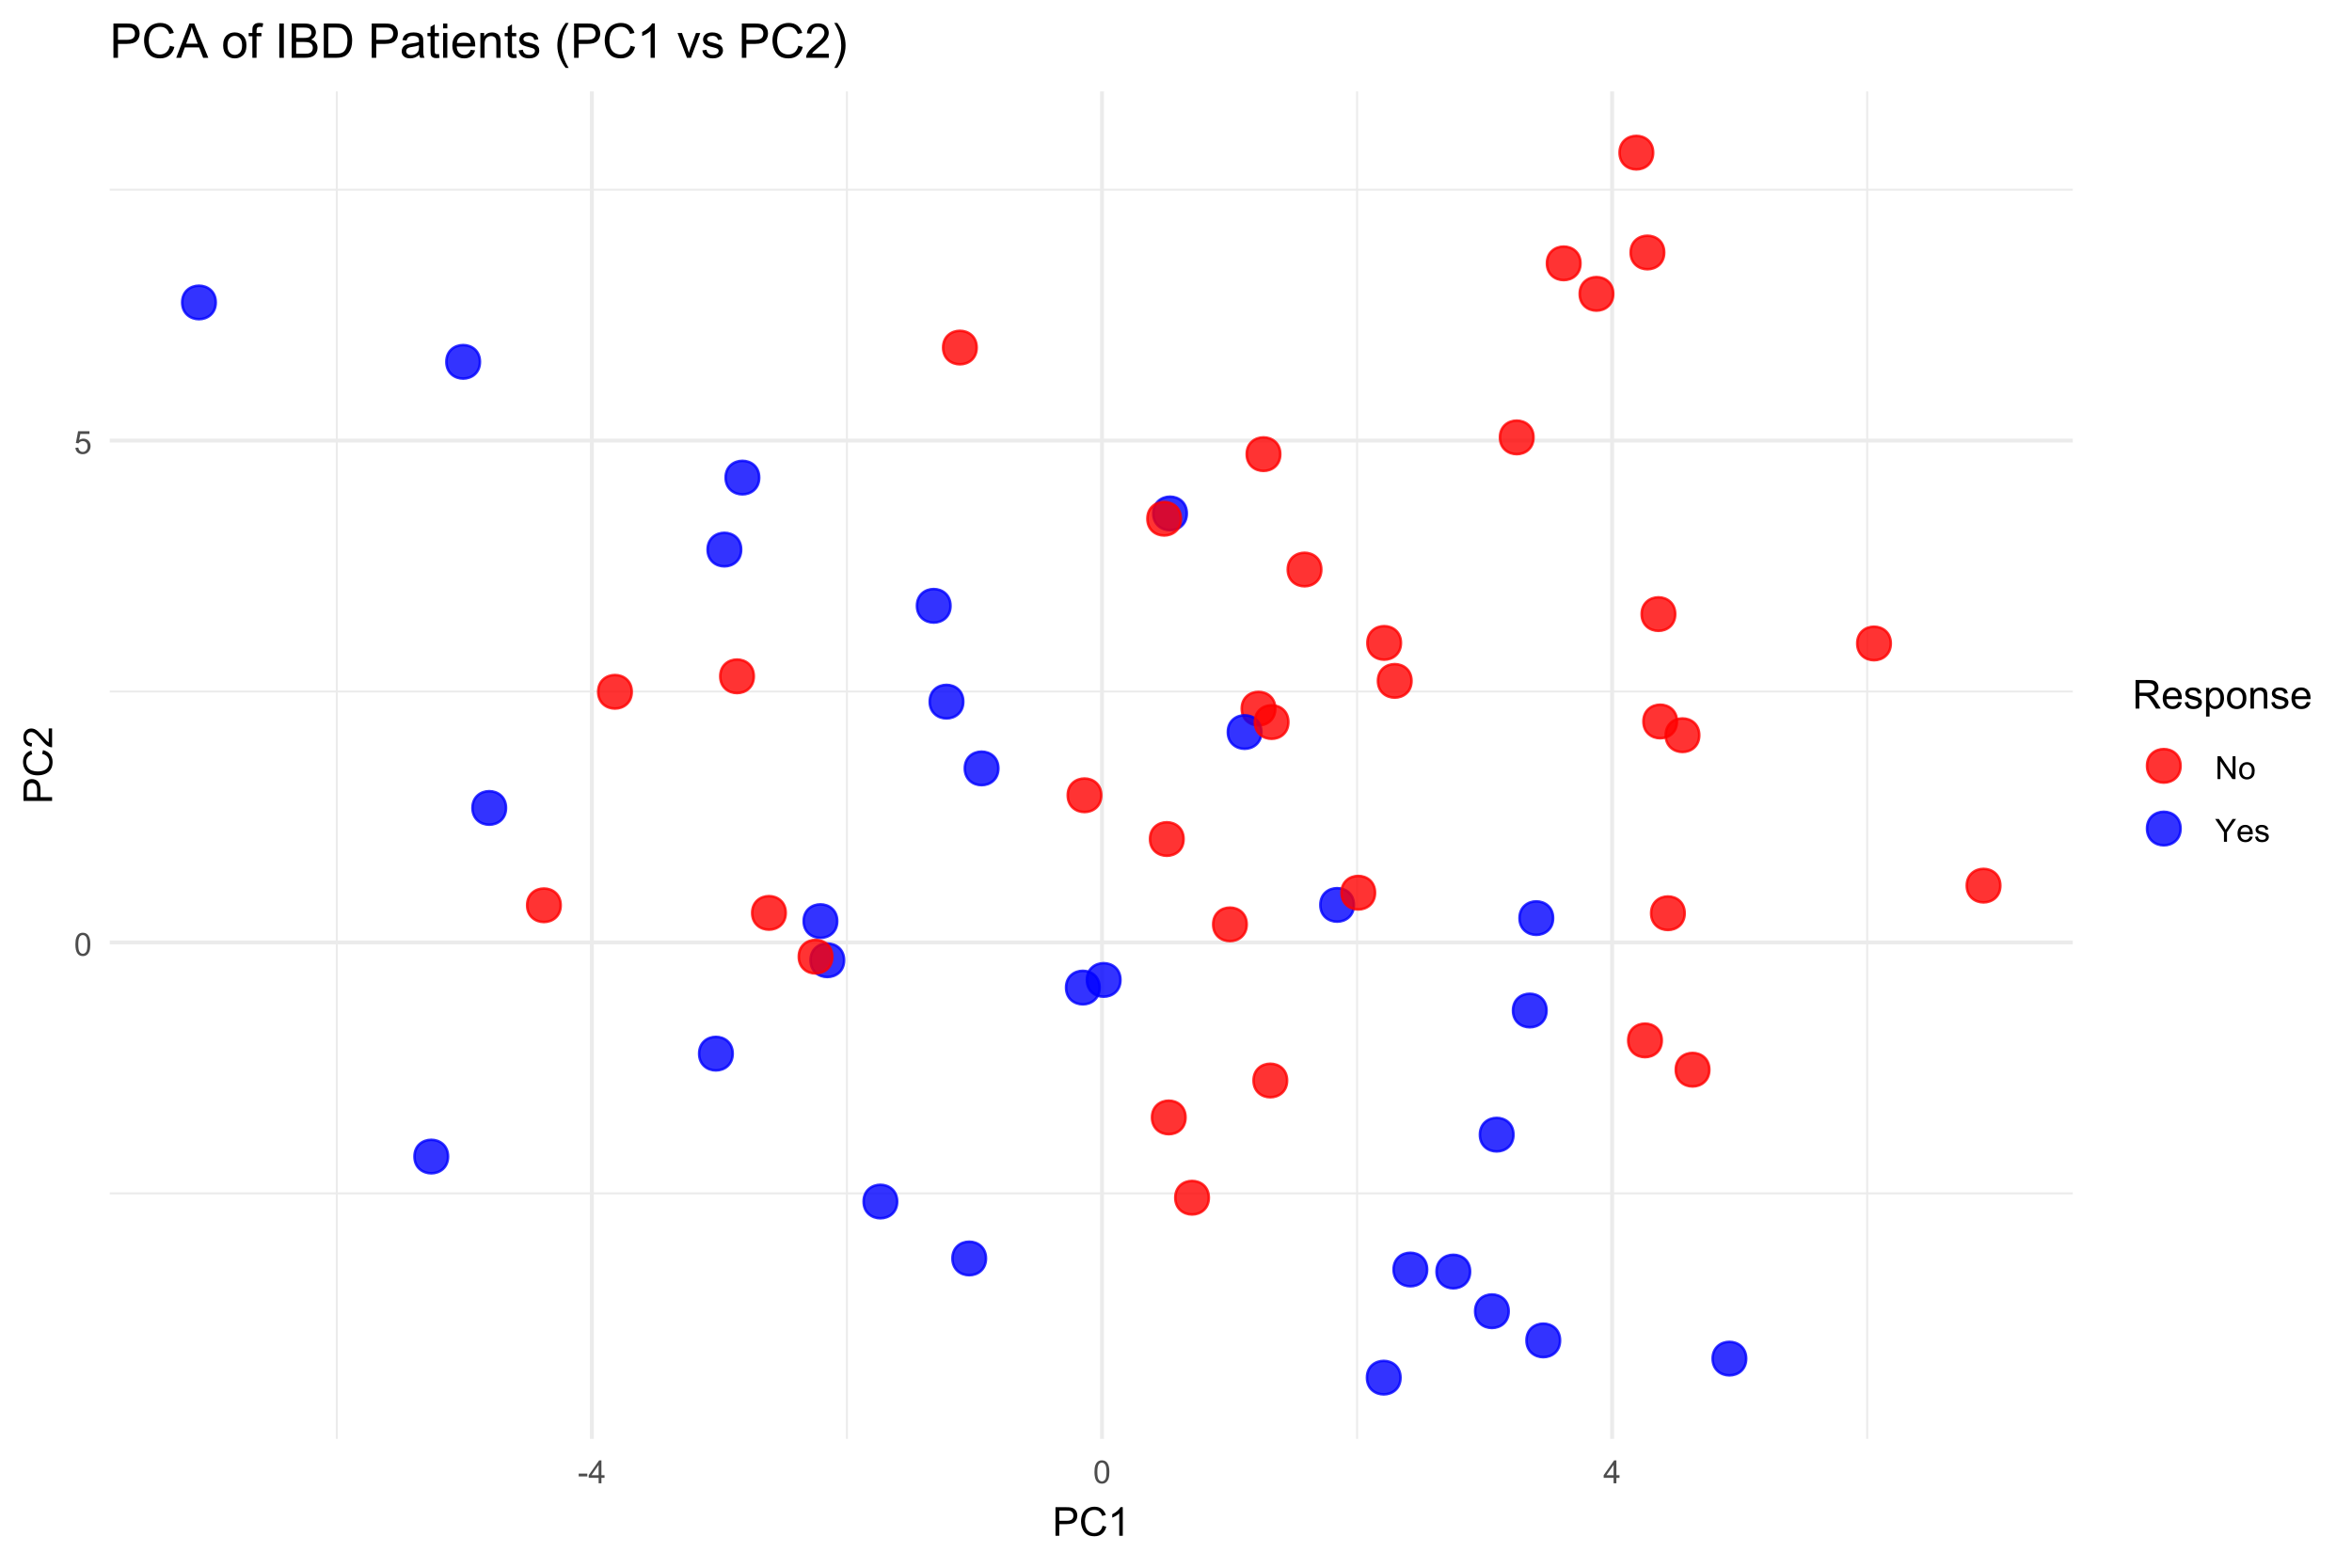 <?xml version="1.0" encoding="UTF-8"?>
<svg xmlns="http://www.w3.org/2000/svg" xmlns:xlink="http://www.w3.org/1999/xlink" width="648" height="432" viewBox="0 0 648 432">
<defs>
<g>
<g id="glyph-0-0">
<path d="M 0.367 -3.105 C 0.367 -3.852 0.441 -4.449 0.594 -4.906 C 0.75 -5.359 0.977 -5.711 1.277 -5.957 C 1.582 -6.203 1.961 -6.324 2.418 -6.324 C 2.758 -6.324 3.055 -6.258 3.309 -6.121 C 3.562 -5.984 3.773 -5.789 3.941 -5.531 C 4.105 -5.277 4.238 -4.965 4.332 -4.594 C 4.426 -4.227 4.473 -3.73 4.473 -3.105 C 4.473 -2.367 4.398 -1.77 4.246 -1.316 C 4.094 -0.863 3.867 -0.512 3.562 -0.266 C 3.262 -0.016 2.879 0.109 2.418 0.109 C 1.812 0.109 1.336 -0.109 0.988 -0.547 C 0.574 -1.07 0.367 -1.922 0.367 -3.105 M 1.16 -3.105 C 1.16 -2.074 1.281 -1.383 1.523 -1.043 C 1.766 -0.699 2.062 -0.527 2.418 -0.527 C 2.773 -0.527 3.074 -0.699 3.316 -1.043 C 3.559 -1.387 3.68 -2.074 3.68 -3.105 C 3.68 -4.145 3.559 -4.832 3.316 -5.172 C 3.074 -5.516 2.773 -5.684 2.41 -5.684 C 2.055 -5.684 1.773 -5.535 1.559 -5.234 C 1.293 -4.852 1.16 -4.141 1.16 -3.105 Z M 1.16 -3.105 "/>
</g>
<g id="glyph-0-1">
<path d="M 0.367 -1.648 L 1.176 -1.719 C 1.238 -1.324 1.379 -1.027 1.598 -0.828 C 1.816 -0.629 2.078 -0.527 2.391 -0.527 C 2.762 -0.527 3.078 -0.668 3.336 -0.949 C 3.594 -1.23 3.723 -1.602 3.723 -2.066 C 3.723 -2.508 3.598 -2.855 3.348 -3.109 C 3.102 -3.367 2.777 -3.492 2.375 -3.492 C 2.125 -3.492 1.902 -3.438 1.703 -3.324 C 1.5 -3.211 1.344 -3.062 1.23 -2.883 L 0.504 -2.977 L 1.113 -6.215 L 4.246 -6.215 L 4.246 -5.473 L 1.73 -5.473 L 1.391 -3.781 C 1.77 -4.043 2.168 -4.176 2.582 -4.176 C 3.133 -4.176 3.598 -3.984 3.977 -3.605 C 4.352 -3.223 4.543 -2.734 4.543 -2.137 C 4.543 -1.566 4.375 -1.074 4.043 -0.656 C 3.641 -0.148 3.09 0.109 2.391 0.109 C 1.816 0.109 1.348 -0.055 0.984 -0.375 C 0.625 -0.695 0.418 -1.121 0.367 -1.648 Z M 0.367 -1.648 "/>
</g>
<g id="glyph-0-2">
<path d="M 0.281 -1.891 L 0.281 -2.668 L 2.656 -2.668 L 2.656 -1.891 Z M 0.281 -1.891 "/>
</g>
<g id="glyph-0-3">
<path d="M 2.844 0 L 2.844 -1.508 L 0.113 -1.508 L 0.113 -2.219 L 2.988 -6.301 L 3.617 -6.301 L 3.617 -2.219 L 4.469 -2.219 L 4.469 -1.508 L 3.617 -1.508 L 3.617 0 L 2.844 0 M 2.844 -2.219 L 2.844 -5.059 L 0.871 -2.219 Z M 2.844 -2.219 "/>
</g>
<g id="glyph-0-4">
<path d="M 0.672 0 L 0.672 -6.301 L 1.527 -6.301 L 4.836 -1.352 L 4.836 -6.301 L 5.633 -6.301 L 5.633 0 L 4.777 0 L 1.469 -4.949 L 1.469 0 Z M 0.672 0 "/>
</g>
<g id="glyph-0-5">
<path d="M 0.293 -2.281 C 0.293 -3.125 0.527 -3.754 0.996 -4.16 C 1.391 -4.496 1.867 -4.668 2.434 -4.668 C 3.059 -4.668 3.57 -4.461 3.969 -4.051 C 4.367 -3.641 4.566 -3.07 4.566 -2.348 C 4.566 -1.758 4.48 -1.297 4.305 -0.961 C 4.129 -0.625 3.871 -0.363 3.535 -0.176 C 3.199 0.012 2.832 0.102 2.434 0.102 C 1.793 0.102 1.277 -0.102 0.883 -0.512 C 0.488 -0.922 0.293 -1.512 0.293 -2.281 M 1.086 -2.281 C 1.086 -1.699 1.215 -1.258 1.469 -0.969 C 1.723 -0.68 2.047 -0.531 2.434 -0.531 C 2.816 -0.531 3.137 -0.68 3.391 -0.973 C 3.645 -1.262 3.773 -1.707 3.773 -2.309 C 3.773 -2.871 3.645 -3.301 3.387 -3.59 C 3.133 -3.879 2.812 -4.027 2.434 -4.027 C 2.047 -4.027 1.723 -3.883 1.469 -3.594 C 1.215 -3.305 1.086 -2.867 1.086 -2.281 Z M 1.086 -2.281 "/>
</g>
<g id="glyph-0-6">
<path d="M 2.453 0 L 2.453 -2.668 L 0.027 -6.301 L 1.039 -6.301 L 2.281 -4.398 C 2.512 -4.043 2.723 -3.691 2.922 -3.336 C 3.109 -3.664 3.34 -4.035 3.609 -4.445 L 4.828 -6.301 L 5.801 -6.301 L 3.289 -2.668 L 3.289 0 Z M 2.453 0 "/>
</g>
<g id="glyph-0-7">
<path d="M 3.703 -1.469 L 4.504 -1.371 C 4.379 -0.902 4.145 -0.543 3.805 -0.285 C 3.461 -0.027 3.027 0.102 2.496 0.102 C 1.828 0.102 1.301 -0.102 0.91 -0.512 C 0.52 -0.926 0.32 -1.5 0.32 -2.242 C 0.32 -3.012 0.52 -3.605 0.914 -4.031 C 1.312 -4.453 1.824 -4.668 2.453 -4.668 C 3.062 -4.668 3.562 -4.457 3.949 -4.043 C 4.336 -3.629 4.527 -3.043 4.527 -2.289 C 4.527 -2.246 4.527 -2.176 4.523 -2.086 L 1.121 -2.086 C 1.148 -1.582 1.293 -1.199 1.547 -0.934 C 1.801 -0.664 2.121 -0.531 2.5 -0.531 C 2.785 -0.531 3.027 -0.605 3.227 -0.758 C 3.426 -0.906 3.586 -1.145 3.703 -1.469 M 1.164 -2.719 L 3.711 -2.719 C 3.68 -3.105 3.582 -3.391 3.422 -3.582 C 3.176 -3.883 2.855 -4.031 2.461 -4.031 C 2.105 -4.031 1.809 -3.91 1.566 -3.676 C 1.324 -3.438 1.191 -3.117 1.164 -2.719 Z M 1.164 -2.719 "/>
</g>
<g id="glyph-0-8">
<path d="M 0.27 -1.363 L 1.035 -1.484 C 1.078 -1.176 1.199 -0.941 1.395 -0.777 C 1.59 -0.613 1.863 -0.531 2.219 -0.531 C 2.574 -0.531 2.836 -0.605 3.008 -0.75 C 3.18 -0.895 3.266 -1.062 3.266 -1.258 C 3.266 -1.434 3.191 -1.57 3.039 -1.672 C 2.934 -1.742 2.668 -1.828 2.246 -1.934 C 1.68 -2.078 1.285 -2.199 1.066 -2.305 C 0.848 -2.41 0.684 -2.555 0.57 -2.738 C 0.457 -2.926 0.398 -3.129 0.398 -3.352 C 0.398 -3.555 0.445 -3.742 0.539 -3.918 C 0.633 -4.09 0.758 -4.234 0.918 -4.348 C 1.039 -4.438 1.203 -4.512 1.41 -4.574 C 1.621 -4.637 1.844 -4.668 2.078 -4.668 C 2.438 -4.668 2.754 -4.613 3.023 -4.512 C 3.293 -4.41 3.492 -4.27 3.621 -4.094 C 3.75 -3.918 3.84 -3.68 3.891 -3.387 L 3.133 -3.281 C 3.098 -3.52 3 -3.699 2.832 -3.832 C 2.668 -3.965 2.438 -4.031 2.137 -4.031 C 1.781 -4.031 1.527 -3.973 1.375 -3.855 C 1.223 -3.738 1.148 -3.598 1.148 -3.441 C 1.148 -3.34 1.18 -3.25 1.242 -3.172 C 1.305 -3.09 1.402 -3.02 1.539 -2.965 C 1.617 -2.938 1.844 -2.871 2.223 -2.766 C 2.77 -2.621 3.148 -2.5 3.367 -2.41 C 3.582 -2.316 3.754 -2.18 3.875 -2.004 C 4 -1.824 4.059 -1.605 4.062 -1.34 C 4.059 -1.082 3.984 -0.84 3.836 -0.613 C 3.684 -0.383 3.469 -0.207 3.184 -0.082 C 2.902 0.039 2.578 0.102 2.223 0.102 C 1.629 0.102 1.176 -0.02 0.867 -0.266 C 0.555 -0.512 0.355 -0.879 0.27 -1.363 Z M 0.27 -1.363 "/>
</g>
<g id="glyph-1-0">
<path d="M 0.848 0 L 0.848 -7.875 L 3.82 -7.875 C 4.34 -7.875 4.742 -7.848 5.016 -7.797 C 5.402 -7.734 5.727 -7.613 5.988 -7.43 C 6.25 -7.25 6.461 -6.996 6.621 -6.672 C 6.777 -6.344 6.859 -5.988 6.859 -5.598 C 6.859 -4.926 6.645 -4.359 6.219 -3.898 C 5.793 -3.434 5.023 -3.203 3.91 -3.203 L 1.891 -3.203 L 1.891 0 L 0.848 0 M 1.891 -4.129 L 3.926 -4.129 C 4.598 -4.129 5.078 -4.254 5.359 -4.508 C 5.645 -4.758 5.785 -5.109 5.785 -5.562 C 5.785 -5.895 5.703 -6.176 5.535 -6.41 C 5.367 -6.645 5.148 -6.801 4.875 -6.875 C 4.703 -6.922 4.379 -6.945 3.906 -6.945 L 1.891 -6.945 Z M 1.891 -4.129 "/>
</g>
<g id="glyph-1-1">
<path d="M 6.469 -2.762 L 7.508 -2.496 C 7.289 -1.641 6.898 -0.988 6.328 -0.539 C 5.762 -0.09 5.07 0.133 4.25 0.133 C 3.398 0.133 2.711 -0.039 2.18 -0.383 C 1.645 -0.73 1.242 -1.23 0.965 -1.887 C 0.688 -2.539 0.547 -3.242 0.547 -3.996 C 0.547 -4.816 0.703 -5.531 1.02 -6.141 C 1.332 -6.754 1.777 -7.215 2.355 -7.531 C 2.934 -7.852 3.57 -8.008 4.266 -8.008 C 5.051 -8.008 5.715 -7.809 6.25 -7.406 C 6.789 -7.004 7.164 -6.441 7.375 -5.715 L 6.348 -5.473 C 6.164 -6.047 5.902 -6.465 5.555 -6.727 C 5.207 -6.984 4.77 -7.117 4.242 -7.117 C 3.637 -7.117 3.133 -6.973 2.727 -6.68 C 2.32 -6.391 2.035 -6.004 1.867 -5.512 C 1.703 -5.023 1.621 -4.52 1.621 -4 C 1.621 -3.332 1.719 -2.746 1.914 -2.246 C 2.109 -1.75 2.414 -1.375 2.824 -1.129 C 3.238 -0.883 3.684 -0.758 4.164 -0.758 C 4.746 -0.758 5.242 -0.926 5.645 -1.262 C 6.051 -1.598 6.324 -2.098 6.469 -2.762 Z M 6.469 -2.762 "/>
</g>
<g id="glyph-1-2">
<path d="M 4.098 0 L 3.133 0 L 3.133 -6.16 C 2.898 -5.938 2.594 -5.715 2.215 -5.496 C 1.836 -5.273 1.5 -5.105 1.199 -4.996 L 1.199 -5.93 C 1.738 -6.184 2.211 -6.492 2.617 -6.852 C 3.02 -7.215 3.309 -7.566 3.477 -7.906 L 4.098 -7.906 Z M 4.098 0 "/>
</g>
<g id="glyph-1-3">
<path d="M 0.863 0 L 0.863 -7.875 L 4.355 -7.875 C 5.059 -7.875 5.59 -7.805 5.957 -7.66 C 6.32 -7.52 6.613 -7.27 6.832 -6.914 C 7.051 -6.555 7.16 -6.16 7.16 -5.727 C 7.16 -5.168 6.98 -4.695 6.617 -4.312 C 6.254 -3.93 5.695 -3.688 4.941 -3.582 C 5.219 -3.449 5.426 -3.32 5.57 -3.191 C 5.875 -2.91 6.164 -2.562 6.434 -2.145 L 7.805 0 L 6.492 0 L 5.453 -1.637 C 5.148 -2.109 4.898 -2.473 4.699 -2.723 C 4.504 -2.973 4.328 -3.148 4.172 -3.25 C 4.016 -3.352 3.855 -3.418 3.695 -3.461 C 3.578 -3.484 3.383 -3.496 3.117 -3.496 L 1.906 -3.496 L 1.906 0 L 0.863 0 M 1.906 -4.398 L 4.148 -4.398 C 4.621 -4.398 4.996 -4.449 5.266 -4.547 C 5.531 -4.645 5.734 -4.801 5.875 -5.02 C 6.016 -5.234 6.086 -5.473 6.086 -5.727 C 6.086 -6.098 5.949 -6.402 5.68 -6.645 C 5.41 -6.883 4.984 -7.004 4.398 -7.004 L 1.906 -7.004 Z M 1.906 -4.398 "/>
</g>
<g id="glyph-1-4">
<path d="M 4.629 -1.836 L 5.629 -1.715 C 5.473 -1.129 5.18 -0.676 4.754 -0.355 C 4.328 -0.031 3.781 0.129 3.121 0.129 C 2.285 0.129 1.625 -0.129 1.137 -0.641 C 0.648 -1.156 0.402 -1.875 0.402 -2.805 C 0.402 -3.762 0.648 -4.508 1.145 -5.039 C 1.637 -5.566 2.277 -5.832 3.066 -5.832 C 3.828 -5.832 4.453 -5.574 4.938 -5.055 C 5.418 -4.535 5.66 -3.805 5.66 -2.863 C 5.66 -2.805 5.66 -2.719 5.656 -2.605 L 1.402 -2.605 C 1.438 -1.977 1.613 -1.5 1.934 -1.164 C 2.254 -0.832 2.648 -0.664 3.125 -0.664 C 3.48 -0.664 3.781 -0.758 4.035 -0.945 C 4.285 -1.133 4.484 -1.43 4.629 -1.836 M 1.457 -3.398 L 4.641 -3.398 C 4.598 -3.879 4.477 -4.238 4.273 -4.48 C 3.969 -4.852 3.566 -5.039 3.078 -5.039 C 2.633 -5.039 2.262 -4.891 1.957 -4.594 C 1.656 -4.297 1.488 -3.898 1.457 -3.398 Z M 1.457 -3.398 "/>
</g>
<g id="glyph-1-5">
<path d="M 0.34 -1.703 L 1.293 -1.852 C 1.348 -1.469 1.496 -1.176 1.742 -0.973 C 1.988 -0.77 2.332 -0.664 2.773 -0.664 C 3.215 -0.664 3.547 -0.758 3.758 -0.938 C 3.977 -1.117 4.082 -1.332 4.082 -1.574 C 4.082 -1.793 3.988 -1.965 3.797 -2.09 C 3.664 -2.176 3.336 -2.285 2.809 -2.418 C 2.102 -2.598 1.609 -2.75 1.336 -2.883 C 1.062 -3.012 0.852 -3.191 0.711 -3.426 C 0.57 -3.656 0.5 -3.91 0.5 -4.188 C 0.5 -4.445 0.559 -4.68 0.676 -4.895 C 0.789 -5.113 0.949 -5.293 1.148 -5.438 C 1.301 -5.547 1.504 -5.641 1.766 -5.719 C 2.023 -5.793 2.301 -5.832 2.602 -5.832 C 3.047 -5.832 3.441 -5.77 3.777 -5.641 C 4.117 -5.512 4.367 -5.336 4.527 -5.117 C 4.688 -4.895 4.801 -4.602 4.859 -4.234 L 3.914 -4.102 C 3.871 -4.398 3.75 -4.625 3.543 -4.789 C 3.336 -4.957 3.047 -5.039 2.668 -5.039 C 2.227 -5.039 1.91 -4.965 1.719 -4.816 C 1.527 -4.672 1.434 -4.5 1.434 -4.301 C 1.434 -4.176 1.473 -4.062 1.551 -3.965 C 1.633 -3.859 1.754 -3.773 1.922 -3.707 C 2.02 -3.672 2.305 -3.586 2.777 -3.461 C 3.461 -3.277 3.938 -3.125 4.207 -3.012 C 4.48 -2.895 4.691 -2.727 4.844 -2.504 C 5 -2.281 5.074 -2.004 5.074 -1.676 C 5.074 -1.352 4.98 -1.051 4.793 -0.766 C 4.605 -0.48 4.336 -0.262 3.98 -0.105 C 3.625 0.051 3.223 0.129 2.777 0.129 C 2.035 0.129 1.473 -0.023 1.082 -0.332 C 0.695 -0.641 0.445 -1.098 0.34 -1.703 Z M 0.34 -1.703 "/>
</g>
<g id="glyph-1-6">
<path d="M 0.727 2.188 L 0.727 -5.703 L 1.605 -5.703 L 1.605 -4.961 C 1.812 -5.254 2.047 -5.469 2.309 -5.617 C 2.57 -5.762 2.887 -5.832 3.262 -5.832 C 3.746 -5.832 4.176 -5.707 4.551 -5.457 C 4.922 -5.207 5.203 -4.852 5.391 -4.395 C 5.582 -3.941 5.676 -3.438 5.676 -2.895 C 5.676 -2.312 5.574 -1.785 5.363 -1.32 C 5.152 -0.852 4.848 -0.492 4.449 -0.246 C 4.051 0.004 3.633 0.129 3.191 0.129 C 2.867 0.129 2.578 0.062 2.324 -0.074 C 2.066 -0.211 1.855 -0.383 1.691 -0.59 L 1.691 2.188 L 0.727 2.188 M 1.602 -2.82 C 1.602 -2.086 1.75 -1.543 2.047 -1.191 C 2.344 -0.84 2.703 -0.664 3.125 -0.664 C 3.555 -0.664 3.922 -0.848 4.23 -1.211 C 4.535 -1.574 4.688 -2.137 4.688 -2.898 C 4.688 -3.629 4.539 -4.172 4.242 -4.531 C 3.941 -4.895 3.586 -5.074 3.168 -5.074 C 2.758 -5.074 2.395 -4.883 2.074 -4.5 C 1.758 -4.113 1.602 -3.555 1.602 -2.82 Z M 1.602 -2.82 "/>
</g>
<g id="glyph-1-7">
<path d="M 0.367 -2.852 C 0.367 -3.91 0.66 -4.691 1.246 -5.199 C 1.738 -5.621 2.336 -5.832 3.039 -5.832 C 3.824 -5.832 4.465 -5.574 4.961 -5.062 C 5.461 -4.547 5.711 -3.84 5.711 -2.934 C 5.711 -2.199 5.598 -1.621 5.379 -1.199 C 5.16 -0.781 4.84 -0.453 4.418 -0.219 C 3.996 0.012 3.539 0.129 3.039 0.129 C 2.242 0.129 1.598 -0.129 1.105 -0.641 C 0.613 -1.152 0.367 -1.891 0.367 -2.852 M 1.359 -2.852 C 1.359 -2.121 1.52 -1.574 1.836 -1.211 C 2.156 -0.848 2.555 -0.664 3.039 -0.664 C 3.52 -0.664 3.918 -0.848 4.238 -1.215 C 4.555 -1.578 4.715 -2.137 4.715 -2.883 C 4.715 -3.59 4.555 -4.125 4.234 -4.488 C 3.914 -4.852 3.516 -5.031 3.039 -5.031 C 2.555 -5.031 2.156 -4.852 1.836 -4.492 C 1.52 -4.129 1.359 -3.582 1.359 -2.852 Z M 1.359 -2.852 "/>
</g>
<g id="glyph-1-8">
<path d="M 0.727 0 L 0.727 -5.703 L 1.594 -5.703 L 1.594 -4.895 C 2.016 -5.52 2.621 -5.832 3.41 -5.832 C 3.754 -5.832 4.07 -5.77 4.359 -5.648 C 4.648 -5.523 4.863 -5.363 5.008 -5.16 C 5.148 -4.961 5.25 -4.723 5.305 -4.445 C 5.344 -4.27 5.359 -3.953 5.359 -3.508 L 5.359 0 L 4.395 0 L 4.395 -3.469 C 4.395 -3.863 4.355 -4.156 4.281 -4.352 C 4.207 -4.547 4.07 -4.703 3.879 -4.82 C 3.688 -4.938 3.465 -4.996 3.207 -4.996 C 2.793 -4.996 2.438 -4.863 2.141 -4.602 C 1.84 -4.34 1.691 -3.844 1.691 -3.117 L 1.691 0 Z M 0.727 0 "/>
</g>
<g id="glyph-2-0">
<path d="M 0 -0.848 L -7.875 -0.848 L -7.875 -3.82 C -7.875 -4.34 -7.848 -4.742 -7.797 -5.016 C -7.734 -5.402 -7.613 -5.727 -7.43 -5.988 C -7.25 -6.25 -6.996 -6.461 -6.672 -6.621 C -6.344 -6.777 -5.988 -6.859 -5.598 -6.859 C -4.926 -6.859 -4.359 -6.645 -3.898 -6.219 C -3.434 -5.793 -3.199 -5.023 -3.199 -3.91 L -3.203 -1.891 L 0 -1.891 L 0 -0.848 M -4.129 -1.891 L -4.129 -3.926 C -4.129 -4.598 -4.254 -5.078 -4.508 -5.359 C -4.758 -5.645 -5.109 -5.785 -5.562 -5.785 C -5.895 -5.785 -6.176 -5.703 -6.41 -5.535 C -6.645 -5.367 -6.801 -5.148 -6.875 -4.875 C -6.922 -4.703 -6.945 -4.379 -6.945 -3.906 L -6.945 -1.891 Z M -4.129 -1.891 "/>
</g>
<g id="glyph-2-1">
<path d="M -2.762 -6.469 L -2.496 -7.508 C -1.641 -7.289 -0.988 -6.898 -0.539 -6.328 C -0.09 -5.762 0.133 -5.07 0.133 -4.25 C 0.133 -3.398 -0.039 -2.711 -0.383 -2.18 C -0.73 -1.645 -1.23 -1.242 -1.887 -0.965 C -2.539 -0.688 -3.242 -0.547 -3.996 -0.547 C -4.816 -0.547 -5.531 -0.703 -6.141 -1.02 C -6.754 -1.332 -7.215 -1.777 -7.531 -2.355 C -7.852 -2.934 -8.008 -3.57 -8.008 -4.266 C -8.008 -5.051 -7.809 -5.715 -7.406 -6.254 C -7.004 -6.789 -6.441 -7.164 -5.715 -7.375 L -5.473 -6.348 C -6.047 -6.164 -6.465 -5.902 -6.727 -5.555 C -6.984 -5.207 -7.117 -4.77 -7.117 -4.242 C -7.117 -3.637 -6.973 -3.133 -6.68 -2.727 C -6.391 -2.32 -6.004 -2.035 -5.512 -1.871 C -5.023 -1.703 -4.52 -1.621 -4 -1.621 C -3.332 -1.621 -2.746 -1.719 -2.246 -1.914 C -1.75 -2.109 -1.375 -2.414 -1.129 -2.824 C -0.879 -3.238 -0.758 -3.684 -0.758 -4.164 C -0.758 -4.746 -0.926 -5.242 -1.262 -5.645 C -1.598 -6.051 -2.098 -6.324 -2.762 -6.469 Z M -2.762 -6.469 "/>
</g>
<g id="glyph-2-2">
<path d="M -0.93 -5.539 L 0 -5.539 L 0 -0.332 C -0.234 -0.324 -0.457 -0.363 -0.672 -0.445 C -1.027 -0.578 -1.375 -0.789 -1.719 -1.082 C -2.062 -1.375 -2.461 -1.797 -2.91 -2.348 C -3.613 -3.203 -4.168 -3.781 -4.578 -4.082 C -4.988 -4.383 -5.375 -4.531 -5.742 -4.531 C -6.125 -4.531 -6.449 -4.395 -6.711 -4.121 C -6.973 -3.848 -7.105 -3.492 -7.105 -3.051 C -7.105 -2.586 -6.965 -2.211 -6.688 -1.934 C -6.406 -1.656 -6.02 -1.512 -5.527 -1.508 L -5.629 -0.516 C -6.371 -0.582 -6.934 -0.84 -7.324 -1.285 C -7.711 -1.727 -7.906 -2.324 -7.906 -3.074 C -7.906 -3.828 -7.695 -4.426 -7.277 -4.867 C -6.859 -5.305 -6.34 -5.527 -5.719 -5.527 C -5.406 -5.527 -5.094 -5.461 -4.789 -5.332 C -4.488 -5.203 -4.168 -4.992 -3.828 -4.691 C -3.492 -4.395 -3.031 -3.895 -2.445 -3.203 C -1.957 -2.621 -1.625 -2.25 -1.453 -2.086 C -1.277 -1.918 -1.105 -1.781 -0.93 -1.676 Z M -0.93 -5.539 "/>
</g>
<g id="glyph-3-0">
<path d="M 1.02 0 L 1.02 -9.449 L 4.582 -9.449 C 5.211 -9.449 5.688 -9.418 6.02 -9.359 C 6.484 -9.281 6.871 -9.133 7.188 -8.918 C 7.5 -8.699 7.754 -8.395 7.945 -8.004 C 8.137 -7.613 8.23 -7.184 8.23 -6.715 C 8.23 -5.914 7.977 -5.234 7.465 -4.676 C 6.953 -4.121 6.027 -3.84 4.691 -3.84 L 2.27 -3.84 L 2.27 0 L 1.02 0 M 2.27 -4.957 L 4.711 -4.957 C 5.52 -4.957 6.094 -5.105 6.434 -5.406 C 6.773 -5.707 6.941 -6.133 6.941 -6.676 C 6.941 -7.074 6.84 -7.41 6.641 -7.691 C 6.441 -7.973 6.18 -8.16 5.852 -8.25 C 5.641 -8.305 5.254 -8.332 4.688 -8.332 L 2.27 -8.332 Z M 2.27 -4.957 "/>
</g>
<g id="glyph-3-1">
<path d="M 7.762 -3.312 L 9.012 -2.996 C 8.75 -1.969 8.277 -1.188 7.598 -0.648 C 6.914 -0.109 6.082 0.16 5.098 0.16 C 4.078 0.16 3.25 -0.047 2.613 -0.461 C 1.977 -0.875 1.488 -1.477 1.156 -2.262 C 0.824 -3.047 0.656 -3.895 0.656 -4.797 C 0.656 -5.777 0.844 -6.637 1.223 -7.371 C 1.598 -8.102 2.133 -8.66 2.828 -9.039 C 3.52 -9.418 4.285 -9.609 5.117 -9.609 C 6.062 -9.609 6.859 -9.371 7.504 -8.887 C 8.148 -8.406 8.598 -7.73 8.848 -6.859 L 7.617 -6.566 C 7.398 -7.254 7.082 -7.754 6.664 -8.07 C 6.246 -8.383 5.723 -8.539 5.094 -8.539 C 4.367 -8.539 3.758 -8.367 3.27 -8.02 C 2.785 -7.672 2.441 -7.203 2.242 -6.617 C 2.047 -6.031 1.945 -5.426 1.945 -4.801 C 1.945 -4 2.062 -3.297 2.297 -2.699 C 2.531 -2.098 2.895 -1.648 3.391 -1.352 C 3.883 -1.059 4.418 -0.91 4.996 -0.91 C 5.695 -0.91 6.289 -1.109 6.773 -1.516 C 7.258 -1.918 7.59 -2.52 7.762 -3.312 Z M 7.762 -3.312 "/>
</g>
<g id="glyph-3-2">
<path d="M -0.02 0 L 3.609 -9.449 L 4.957 -9.449 L 8.824 0 L 7.398 0 L 6.297 -2.863 L 2.348 -2.863 L 1.309 0 L -0.02 0 M 2.707 -3.879 L 5.91 -3.879 L 4.926 -6.496 C 4.625 -7.293 4.398 -7.945 4.254 -8.457 C 4.133 -7.852 3.965 -7.25 3.746 -6.652 Z M 2.707 -3.879 "/>
</g>
<g id="glyph-3-3">
</g>
<g id="glyph-3-4">
<path d="M 0.438 -3.422 C 0.438 -4.691 0.789 -5.629 1.496 -6.238 C 2.082 -6.746 2.801 -7 3.648 -7 C 4.59 -7 5.359 -6.691 5.957 -6.074 C 6.551 -5.457 6.852 -4.605 6.852 -3.52 C 6.852 -2.637 6.719 -1.945 6.453 -1.441 C 6.191 -0.938 5.805 -0.543 5.301 -0.266 C 4.797 0.016 4.246 0.156 3.648 0.156 C 2.691 0.156 1.914 -0.152 1.324 -0.766 C 0.734 -1.383 0.438 -2.266 0.438 -3.422 M 1.629 -3.422 C 1.629 -2.547 1.82 -1.891 2.203 -1.453 C 2.586 -1.016 3.066 -0.801 3.648 -0.801 C 4.223 -0.801 4.703 -1.02 5.086 -1.457 C 5.469 -1.895 5.66 -2.562 5.66 -3.461 C 5.66 -4.309 5.465 -4.949 5.082 -5.387 C 4.699 -5.82 4.219 -6.039 3.648 -6.039 C 3.066 -6.039 2.586 -5.82 2.203 -5.387 C 1.82 -4.953 1.629 -4.301 1.629 -3.422 Z M 1.629 -3.422 "/>
</g>
<g id="glyph-3-5">
<path d="M 1.148 0 L 1.148 -5.941 L 0.121 -5.941 L 0.121 -6.844 L 1.148 -6.844 L 1.148 -7.574 C 1.148 -8.031 1.188 -8.375 1.27 -8.598 C 1.383 -8.898 1.578 -9.145 1.859 -9.328 C 2.141 -9.516 2.535 -9.609 3.043 -9.609 C 3.367 -9.609 3.73 -9.57 4.125 -9.492 L 3.949 -8.48 C 3.711 -8.523 3.484 -8.547 3.27 -8.547 C 2.914 -8.547 2.668 -8.473 2.52 -8.32 C 2.375 -8.172 2.301 -7.891 2.301 -7.477 L 2.301 -6.844 L 3.637 -6.844 L 3.637 -5.941 L 2.301 -5.941 L 2.301 0 Z M 1.148 0 "/>
</g>
<g id="glyph-3-6">
<path d="M 1.23 0 L 1.23 -9.449 L 2.48 -9.449 L 2.48 0 Z M 1.23 0 "/>
</g>
<g id="glyph-3-7">
<path d="M 0.969 0 L 0.969 -9.449 L 4.512 -9.449 C 5.234 -9.449 5.812 -9.352 6.25 -9.16 C 6.684 -8.973 7.027 -8.676 7.273 -8.277 C 7.52 -7.883 7.645 -7.465 7.645 -7.031 C 7.645 -6.629 7.535 -6.246 7.316 -5.891 C 7.098 -5.535 6.766 -5.246 6.324 -5.027 C 6.895 -4.859 7.332 -4.574 7.641 -4.172 C 7.949 -3.766 8.102 -3.289 8.102 -2.738 C 8.102 -2.297 8.008 -1.887 7.82 -1.504 C 7.633 -1.125 7.402 -0.832 7.129 -0.625 C 6.852 -0.418 6.508 -0.262 6.094 -0.156 C 5.68 -0.051 5.172 0 4.57 0 L 0.969 0 M 2.219 -5.477 L 4.262 -5.477 C 4.816 -5.477 5.211 -5.516 5.453 -5.59 C 5.77 -5.684 6.012 -5.84 6.172 -6.059 C 6.332 -6.277 6.414 -6.551 6.414 -6.883 C 6.414 -7.195 6.336 -7.473 6.188 -7.711 C 6.035 -7.949 5.82 -8.113 5.543 -8.203 C 5.262 -8.289 4.785 -8.332 4.105 -8.332 L 2.219 -8.332 L 2.219 -5.477 M 2.219 -1.113 L 4.57 -1.113 C 4.973 -1.113 5.258 -1.129 5.422 -1.16 C 5.707 -1.211 5.949 -1.297 6.141 -1.418 C 6.336 -1.539 6.496 -1.715 6.621 -1.941 C 6.742 -2.172 6.805 -2.438 6.805 -2.738 C 6.805 -3.09 6.715 -3.398 6.535 -3.656 C 6.355 -3.918 6.105 -4.102 5.785 -4.207 C 5.465 -4.312 5.004 -4.363 4.402 -4.363 L 2.219 -4.363 Z M 2.219 -1.113 "/>
</g>
<g id="glyph-3-8">
<path d="M 1.02 0 L 1.02 -9.449 L 4.273 -9.449 C 5.008 -9.449 5.57 -9.402 5.957 -9.312 C 6.496 -9.188 6.957 -8.965 7.34 -8.637 C 7.84 -8.215 8.211 -7.676 8.461 -7.023 C 8.707 -6.367 8.828 -5.617 8.828 -4.777 C 8.828 -4.059 8.746 -3.422 8.578 -2.867 C 8.41 -2.312 8.195 -1.855 7.934 -1.492 C 7.672 -1.129 7.387 -0.844 7.074 -0.637 C 6.762 -0.426 6.387 -0.27 5.945 -0.16 C 5.504 -0.055 5 0 4.43 0 L 1.02 0 M 2.27 -1.113 L 4.285 -1.113 C 4.91 -1.113 5.398 -1.172 5.754 -1.289 C 6.105 -1.406 6.391 -1.566 6.602 -1.777 C 6.898 -2.074 7.129 -2.473 7.293 -2.973 C 7.457 -3.477 7.539 -4.082 7.539 -4.797 C 7.539 -5.785 7.379 -6.543 7.055 -7.074 C 6.73 -7.605 6.336 -7.961 5.871 -8.141 C 5.535 -8.27 4.996 -8.332 4.254 -8.332 L 2.27 -8.332 Z M 2.27 -1.113 "/>
</g>
<g id="glyph-3-9">
<path d="M 5.336 -0.844 C 4.906 -0.48 4.492 -0.223 4.098 -0.07 C 3.699 0.078 3.273 0.156 2.816 0.156 C 2.066 0.156 1.488 -0.027 1.082 -0.395 C 0.68 -0.766 0.477 -1.234 0.477 -1.805 C 0.477 -2.141 0.555 -2.445 0.707 -2.723 C 0.859 -3 1.059 -3.223 1.305 -3.391 C 1.551 -3.559 1.832 -3.684 2.141 -3.77 C 2.367 -3.832 2.711 -3.887 3.172 -3.945 C 4.109 -4.055 4.797 -4.188 5.238 -4.344 C 5.246 -4.504 5.246 -4.605 5.246 -4.648 C 5.246 -5.121 5.137 -5.453 4.918 -5.645 C 4.621 -5.906 4.18 -6.039 3.598 -6.039 C 3.051 -6.039 2.648 -5.945 2.387 -5.754 C 2.129 -5.562 1.938 -5.223 1.812 -4.738 L 0.676 -4.891 C 0.781 -5.379 0.949 -5.77 1.188 -6.066 C 1.422 -6.367 1.766 -6.598 2.211 -6.758 C 2.656 -6.918 3.176 -7 3.766 -7 C 4.348 -7 4.824 -6.93 5.188 -6.793 C 5.555 -6.656 5.82 -6.484 5.992 -6.273 C 6.164 -6.066 6.285 -5.805 6.355 -5.484 C 6.395 -5.289 6.414 -4.93 6.414 -4.414 L 6.414 -2.867 C 6.414 -1.789 6.438 -1.109 6.488 -0.82 C 6.535 -0.535 6.633 -0.262 6.781 0 L 5.57 0 C 5.449 -0.242 5.371 -0.523 5.336 -0.844 M 5.238 -3.434 C 4.82 -3.262 4.188 -3.117 3.344 -2.996 C 2.867 -2.93 2.531 -2.852 2.332 -2.766 C 2.137 -2.68 1.984 -2.555 1.875 -2.387 C 1.77 -2.223 1.715 -2.039 1.715 -1.836 C 1.715 -1.527 1.832 -1.27 2.066 -1.062 C 2.301 -0.855 2.641 -0.754 3.094 -0.754 C 3.539 -0.754 3.938 -0.852 4.285 -1.047 C 4.633 -1.242 4.891 -1.512 5.055 -1.852 C 5.176 -2.113 5.238 -2.5 5.238 -3.012 Z M 5.238 -3.434 "/>
</g>
<g id="glyph-3-10">
<path d="M 3.402 -1.039 L 3.57 -0.012 C 3.242 0.055 2.953 0.09 2.695 0.09 C 2.273 0.09 1.945 0.023 1.715 -0.109 C 1.484 -0.242 1.32 -0.418 1.227 -0.637 C 1.129 -0.852 1.082 -1.309 1.082 -2.004 L 1.082 -5.941 L 0.23 -5.941 L 0.23 -6.844 L 1.082 -6.844 L 1.082 -8.539 L 2.238 -9.234 L 2.238 -6.844 L 3.402 -6.844 L 3.402 -5.941 L 2.238 -5.941 L 2.238 -1.941 C 2.238 -1.609 2.258 -1.395 2.297 -1.301 C 2.34 -1.207 2.406 -1.133 2.496 -1.078 C 2.59 -1.02 2.723 -0.992 2.895 -0.992 C 3.023 -0.992 3.191 -1.008 3.402 -1.039 Z M 3.402 -1.039 "/>
</g>
<g id="glyph-3-11">
<path d="M 0.875 -8.113 L 0.875 -9.449 L 2.035 -9.449 L 2.035 -8.113 L 0.875 -8.113 M 0.875 0 L 0.875 -6.844 L 2.035 -6.844 L 2.035 0 Z M 0.875 0 "/>
</g>
<g id="glyph-3-12">
<path d="M 5.555 -2.203 L 6.754 -2.055 C 6.566 -1.355 6.215 -0.812 5.703 -0.426 C 5.191 -0.039 4.539 0.156 3.746 0.156 C 2.742 0.156 1.949 -0.152 1.363 -0.77 C 0.777 -1.387 0.484 -2.25 0.484 -3.363 C 0.484 -4.516 0.781 -5.41 1.371 -6.047 C 1.965 -6.68 2.734 -7 3.68 -7 C 4.594 -7 5.344 -6.688 5.922 -6.066 C 6.504 -5.441 6.793 -4.566 6.793 -3.434 C 6.793 -3.367 6.793 -3.262 6.785 -3.125 L 1.684 -3.125 C 1.727 -2.375 1.938 -1.797 2.32 -1.398 C 2.703 -1 3.18 -0.801 3.75 -0.801 C 4.176 -0.801 4.539 -0.91 4.84 -1.133 C 5.141 -1.359 5.379 -1.715 5.555 -2.203 M 1.746 -4.078 L 5.57 -4.078 C 5.516 -4.656 5.371 -5.086 5.129 -5.375 C 4.762 -5.82 4.281 -6.047 3.691 -6.047 C 3.16 -6.047 2.711 -5.867 2.348 -5.512 C 1.984 -5.152 1.785 -4.676 1.746 -4.078 Z M 1.746 -4.078 "/>
</g>
<g id="glyph-3-13">
<path d="M 0.871 0 L 0.871 -6.844 L 1.914 -6.844 L 1.914 -5.871 C 2.418 -6.625 3.145 -7 4.094 -7 C 4.504 -7 4.883 -6.926 5.23 -6.777 C 5.578 -6.629 5.836 -6.434 6.008 -6.195 C 6.18 -5.953 6.301 -5.668 6.367 -5.336 C 6.41 -5.121 6.434 -4.746 6.434 -4.207 L 6.434 0 L 5.273 0 L 5.273 -4.164 C 5.273 -4.637 5.227 -4.988 5.137 -5.223 C 5.047 -5.457 4.887 -5.645 4.656 -5.785 C 4.426 -5.926 4.156 -5.992 3.848 -5.992 C 3.355 -5.992 2.926 -5.836 2.57 -5.523 C 2.211 -5.211 2.031 -4.613 2.031 -3.738 L 2.031 0 Z M 0.871 0 "/>
</g>
<g id="glyph-3-14">
<path d="M 0.406 -2.043 L 1.555 -2.223 C 1.617 -1.766 1.797 -1.41 2.09 -1.168 C 2.387 -0.922 2.797 -0.801 3.324 -0.801 C 3.859 -0.801 4.254 -0.906 4.512 -1.125 C 4.77 -1.34 4.898 -1.598 4.898 -1.887 C 4.898 -2.152 4.785 -2.355 4.559 -2.508 C 4.398 -2.609 4.004 -2.742 3.371 -2.898 C 2.52 -3.113 1.93 -3.301 1.602 -3.457 C 1.273 -3.613 1.023 -3.832 0.855 -4.109 C 0.684 -4.387 0.598 -4.691 0.598 -5.027 C 0.598 -5.332 0.668 -5.613 0.809 -5.875 C 0.949 -6.137 1.137 -6.352 1.379 -6.523 C 1.559 -6.656 1.805 -6.77 2.117 -6.859 C 2.43 -6.953 2.762 -7 3.121 -7 C 3.656 -7 4.129 -6.922 4.535 -6.766 C 4.941 -6.613 5.238 -6.402 5.434 -6.141 C 5.625 -5.875 5.762 -5.52 5.832 -5.078 L 4.699 -4.926 C 4.648 -5.277 4.496 -5.551 4.25 -5.75 C 4.004 -5.945 3.656 -6.047 3.203 -6.047 C 2.672 -6.047 2.289 -5.957 2.062 -5.781 C 1.836 -5.605 1.723 -5.398 1.723 -5.164 C 1.723 -5.012 1.77 -4.875 1.863 -4.758 C 1.957 -4.633 2.105 -4.527 2.309 -4.445 C 2.422 -4.402 2.766 -4.305 3.332 -4.152 C 4.152 -3.93 4.727 -3.754 5.051 -3.613 C 5.375 -3.473 5.629 -3.27 5.812 -3.004 C 6 -2.738 6.09 -2.406 6.09 -2.012 C 6.09 -1.625 5.977 -1.262 5.754 -0.918 C 5.527 -0.578 5.203 -0.312 4.777 -0.125 C 4.352 0.062 3.871 0.156 3.332 0.156 C 2.441 0.156 1.766 -0.031 1.297 -0.398 C 0.832 -0.77 0.535 -1.316 0.406 -2.043 Z M 0.406 -2.043 "/>
</g>
<g id="glyph-3-15">
<path d="M 3.086 2.777 C 2.445 1.969 1.906 1.023 1.465 -0.059 C 1.02 -1.141 0.801 -2.262 0.801 -3.422 C 0.801 -4.445 0.965 -5.426 1.297 -6.363 C 1.684 -7.449 2.281 -8.531 3.086 -9.609 L 3.918 -9.609 C 3.398 -8.715 3.055 -8.078 2.887 -7.695 C 2.625 -7.102 2.418 -6.484 2.27 -5.84 C 2.082 -5.035 1.992 -4.227 1.992 -3.414 C 1.992 -1.348 2.633 0.715 3.918 2.777 Z M 3.086 2.777 "/>
</g>
<g id="glyph-3-16">
<path d="M 4.918 0 L 3.758 0 L 3.758 -7.395 C 3.477 -7.125 3.113 -6.859 2.66 -6.594 C 2.207 -6.328 1.797 -6.129 1.438 -5.992 L 1.438 -7.117 C 2.086 -7.422 2.652 -7.789 3.141 -8.223 C 3.625 -8.656 3.969 -9.078 4.172 -9.488 L 4.918 -9.488 Z M 4.918 0 "/>
</g>
<g id="glyph-3-17">
<path d="M 2.773 0 L 0.168 -6.844 L 1.391 -6.844 L 2.863 -2.746 C 3.02 -2.305 3.168 -1.844 3.301 -1.367 C 3.402 -1.727 3.547 -2.16 3.73 -2.668 L 5.254 -6.844 L 6.445 -6.844 L 3.855 0 Z M 2.773 0 "/>
</g>
<g id="glyph-3-18">
<path d="M 6.645 -1.113 L 6.645 0 L 0.398 0 C 0.391 -0.277 0.438 -0.547 0.535 -0.805 C 0.695 -1.23 0.949 -1.648 1.297 -2.062 C 1.648 -2.477 2.156 -2.953 2.816 -3.492 C 3.844 -4.336 4.539 -5.004 4.898 -5.496 C 5.258 -5.988 5.441 -6.453 5.441 -6.891 C 5.441 -7.352 5.277 -7.738 4.945 -8.055 C 4.617 -8.371 4.188 -8.527 3.66 -8.527 C 3.102 -8.527 2.656 -8.359 2.32 -8.023 C 1.984 -7.688 1.816 -7.227 1.812 -6.633 L 0.617 -6.754 C 0.699 -7.645 1.008 -8.32 1.539 -8.789 C 2.074 -9.254 2.789 -9.488 3.688 -9.488 C 4.594 -9.488 5.312 -9.234 5.84 -8.734 C 6.367 -8.23 6.633 -7.609 6.633 -6.863 C 6.633 -6.484 6.555 -6.113 6.398 -5.75 C 6.246 -5.383 5.988 -5 5.629 -4.594 C 5.27 -4.191 4.676 -3.637 3.84 -2.934 C 3.145 -2.348 2.699 -1.953 2.5 -1.742 C 2.305 -1.535 2.141 -1.324 2.012 -1.113 Z M 6.645 -1.113 "/>
</g>
<g id="glyph-3-19">
<path d="M 1.629 2.777 L 0.801 2.777 C 2.082 0.715 2.727 -1.348 2.727 -3.414 C 2.727 -4.223 2.633 -5.023 2.449 -5.82 C 2.305 -6.465 2.098 -7.082 1.836 -7.676 C 1.668 -8.062 1.324 -8.707 0.801 -9.609 L 1.629 -9.609 C 2.438 -8.531 3.035 -7.449 3.422 -6.363 C 3.754 -5.426 3.918 -4.445 3.918 -3.422 C 3.918 -2.262 3.695 -1.141 3.25 -0.059 C 2.809 1.023 2.266 1.969 1.629 2.777 Z M 1.629 2.777 "/>
</g>
</g>
<clipPath id="clip-0">
<path clip-rule="nonzero" d="M 30.234 328 L 571.07 328 L 571.07 330 L 30.234 330 Z M 30.234 328 "/>
</clipPath>
<clipPath id="clip-1">
<path clip-rule="nonzero" d="M 30.234 190 L 571.07 190 L 571.07 191 L 30.234 191 Z M 30.234 190 "/>
</clipPath>
<clipPath id="clip-2">
<path clip-rule="nonzero" d="M 30.234 51 L 571.07 51 L 571.07 53 L 30.234 53 Z M 30.234 51 "/>
</clipPath>
<clipPath id="clip-3">
<path clip-rule="nonzero" d="M 92 25.188 L 94 25.188 L 94 396.512 L 92 396.512 Z M 92 25.188 "/>
</clipPath>
<clipPath id="clip-4">
<path clip-rule="nonzero" d="M 233 25.188 L 234 25.188 L 234 396.512 L 233 396.512 Z M 233 25.188 "/>
</clipPath>
<clipPath id="clip-5">
<path clip-rule="nonzero" d="M 373 25.188 L 375 25.188 L 375 396.512 L 373 396.512 Z M 373 25.188 "/>
</clipPath>
<clipPath id="clip-6">
<path clip-rule="nonzero" d="M 514 25.188 L 515 25.188 L 515 396.512 L 514 396.512 Z M 514 25.188 "/>
</clipPath>
<clipPath id="clip-7">
<path clip-rule="nonzero" d="M 30.234 259 L 571.07 259 L 571.07 261 L 30.234 261 Z M 30.234 259 "/>
</clipPath>
<clipPath id="clip-8">
<path clip-rule="nonzero" d="M 30.234 120 L 571.07 120 L 571.07 122 L 30.234 122 Z M 30.234 120 "/>
</clipPath>
<clipPath id="clip-9">
<path clip-rule="nonzero" d="M 162 25.188 L 164 25.188 L 164 396.512 L 162 396.512 Z M 162 25.188 "/>
</clipPath>
<clipPath id="clip-10">
<path clip-rule="nonzero" d="M 303 25.188 L 305 25.188 L 305 396.512 L 303 396.512 Z M 303 25.188 "/>
</clipPath>
<clipPath id="clip-11">
<path clip-rule="nonzero" d="M 443 25.188 L 445 25.188 L 445 396.512 L 443 396.512 Z M 443 25.188 "/>
</clipPath>
</defs>
<rect x="-64.8" y="-43.2" width="777.6" height="518.4" fill="rgb(100%, 100%, 100%)" fill-opacity="1"/>
<g clip-path="url(#clip-0)">
<path fill="none" stroke-width="0.533" stroke-linecap="butt" stroke-linejoin="round" stroke="rgb(92.157%, 92.157%, 92.157%)" stroke-opacity="1" stroke-miterlimit="10" d="M 30.234 328.852 L 571.07 328.852 "/>
</g>
<g clip-path="url(#clip-1)">
<path fill="none" stroke-width="0.533" stroke-linecap="butt" stroke-linejoin="round" stroke="rgb(92.157%, 92.157%, 92.157%)" stroke-opacity="1" stroke-miterlimit="10" d="M 30.234 190.555 L 571.07 190.555 "/>
</g>
<g clip-path="url(#clip-2)">
<path fill="none" stroke-width="0.533" stroke-linecap="butt" stroke-linejoin="round" stroke="rgb(92.157%, 92.157%, 92.157%)" stroke-opacity="1" stroke-miterlimit="10" d="M 30.234 52.258 L 571.07 52.258 "/>
</g>
<g clip-path="url(#clip-3)">
<path fill="none" stroke-width="0.533" stroke-linecap="butt" stroke-linejoin="round" stroke="rgb(92.157%, 92.157%, 92.157%)" stroke-opacity="1" stroke-miterlimit="10" d="M 92.793 396.508 L 92.793 25.188 "/>
</g>
<g clip-path="url(#clip-4)">
<path fill="none" stroke-width="0.533" stroke-linecap="butt" stroke-linejoin="round" stroke="rgb(92.157%, 92.157%, 92.157%)" stroke-opacity="1" stroke-miterlimit="10" d="M 233.34 396.508 L 233.34 25.188 "/>
</g>
<g clip-path="url(#clip-5)">
<path fill="none" stroke-width="0.533" stroke-linecap="butt" stroke-linejoin="round" stroke="rgb(92.157%, 92.157%, 92.157%)" stroke-opacity="1" stroke-miterlimit="10" d="M 373.887 396.508 L 373.887 25.188 "/>
</g>
<g clip-path="url(#clip-6)">
<path fill="none" stroke-width="0.533" stroke-linecap="butt" stroke-linejoin="round" stroke="rgb(92.157%, 92.157%, 92.157%)" stroke-opacity="1" stroke-miterlimit="10" d="M 514.434 396.508 L 514.434 25.188 "/>
</g>
<g clip-path="url(#clip-7)">
<path fill="none" stroke-width="1.067" stroke-linecap="butt" stroke-linejoin="round" stroke="rgb(92.157%, 92.157%, 92.157%)" stroke-opacity="1" stroke-miterlimit="10" d="M 30.234 259.703 L 571.07 259.703 "/>
</g>
<g clip-path="url(#clip-8)">
<path fill="none" stroke-width="1.067" stroke-linecap="butt" stroke-linejoin="round" stroke="rgb(92.157%, 92.157%, 92.157%)" stroke-opacity="1" stroke-miterlimit="10" d="M 30.234 121.406 L 571.07 121.406 "/>
</g>
<g clip-path="url(#clip-9)">
<path fill="none" stroke-width="1.067" stroke-linecap="butt" stroke-linejoin="round" stroke="rgb(92.157%, 92.157%, 92.157%)" stroke-opacity="1" stroke-miterlimit="10" d="M 163.066 396.508 L 163.066 25.188 "/>
</g>
<g clip-path="url(#clip-10)">
<path fill="none" stroke-width="1.067" stroke-linecap="butt" stroke-linejoin="round" stroke="rgb(92.157%, 92.157%, 92.157%)" stroke-opacity="1" stroke-miterlimit="10" d="M 303.613 396.508 L 303.613 25.188 "/>
</g>
<g clip-path="url(#clip-11)">
<path fill="none" stroke-width="1.067" stroke-linecap="butt" stroke-linejoin="round" stroke="rgb(92.157%, 92.157%, 92.157%)" stroke-opacity="1" stroke-miterlimit="10" d="M 444.16 396.508 L 444.16 25.188 "/>
</g>
<path fill-rule="nonzero" fill="rgb(0%, 0%, 100%)" fill-opacity="0.8" stroke-width="0.709" stroke-linecap="round" stroke-linejoin="round" stroke="rgb(0%, 0%, 100%)" stroke-opacity="0.8" stroke-miterlimit="10" d="M 415.66 361.328 C 415.66 367.488 406.414 367.488 406.414 361.328 C 406.414 355.164 415.66 355.164 415.66 361.328 "/>
<path fill-rule="nonzero" fill="rgb(0%, 0%, 100%)" fill-opacity="0.8" stroke-width="0.709" stroke-linecap="round" stroke-linejoin="round" stroke="rgb(0%, 0%, 100%)" stroke-opacity="0.8" stroke-miterlimit="10" d="M 261.871 166.945 C 261.871 173.105 252.629 173.105 252.629 166.945 C 252.629 160.781 261.871 160.781 261.871 166.945 "/>
<path fill-rule="nonzero" fill="rgb(0%, 0%, 100%)" fill-opacity="0.8" stroke-width="0.709" stroke-linecap="round" stroke-linejoin="round" stroke="rgb(0%, 0%, 100%)" stroke-opacity="0.8" stroke-miterlimit="10" d="M 308.695 270.035 C 308.695 276.199 299.449 276.199 299.449 270.035 C 299.449 263.875 308.695 263.875 308.695 270.035 "/>
<path fill-rule="nonzero" fill="rgb(0%, 0%, 100%)" fill-opacity="0.8" stroke-width="0.709" stroke-linecap="round" stroke-linejoin="round" stroke="rgb(0%, 0%, 100%)" stroke-opacity="0.8" stroke-miterlimit="10" d="M 302.953 272.141 C 302.953 278.305 293.711 278.305 293.711 272.141 C 293.711 265.98 302.953 265.98 302.953 272.141 "/>
<path fill-rule="nonzero" fill="rgb(0%, 0%, 100%)" fill-opacity="0.8" stroke-width="0.709" stroke-linecap="round" stroke-linejoin="round" stroke="rgb(0%, 0%, 100%)" stroke-opacity="0.8" stroke-miterlimit="10" d="M 204.195 151.445 C 204.195 157.609 194.953 157.609 194.953 151.445 C 194.953 145.281 204.195 145.281 204.195 151.445 "/>
<path fill-rule="nonzero" fill="rgb(0%, 0%, 100%)" fill-opacity="0.8" stroke-width="0.709" stroke-linecap="round" stroke-linejoin="round" stroke="rgb(0%, 0%, 100%)" stroke-opacity="0.8" stroke-miterlimit="10" d="M 373.016 249.359 C 373.016 255.523 363.77 255.523 363.77 249.359 C 363.77 243.199 373.016 243.199 373.016 249.359 "/>
<path fill-rule="nonzero" fill="rgb(0%, 0%, 100%)" fill-opacity="0.8" stroke-width="0.709" stroke-linecap="round" stroke-linejoin="round" stroke="rgb(0%, 0%, 100%)" stroke-opacity="0.8" stroke-miterlimit="10" d="M 132.227 99.707 C 132.227 105.871 122.98 105.871 122.98 99.707 C 122.98 93.543 132.227 93.543 132.227 99.707 "/>
<path fill-rule="nonzero" fill="rgb(0%, 0%, 100%)" fill-opacity="0.8" stroke-width="0.709" stroke-linecap="round" stroke-linejoin="round" stroke="rgb(0%, 0%, 100%)" stroke-opacity="0.8" stroke-miterlimit="10" d="M 326.977 141.488 C 326.977 147.652 317.734 147.652 317.734 141.488 C 317.734 135.324 326.977 135.324 326.977 141.488 "/>
<path fill-rule="nonzero" fill="rgb(100%, 0%, 0%)" fill-opacity="0.8" stroke-width="0.709" stroke-linecap="round" stroke-linejoin="round" stroke="rgb(100%, 0%, 0%)" stroke-opacity="0.8" stroke-miterlimit="10" d="M 385.973 177.164 C 385.973 183.324 376.73 183.324 376.73 177.164 C 376.73 171 385.973 171 385.973 177.164 "/>
<path fill-rule="nonzero" fill="rgb(100%, 0%, 0%)" fill-opacity="0.8" stroke-width="0.709" stroke-linecap="round" stroke-linejoin="round" stroke="rgb(100%, 0%, 0%)" stroke-opacity="0.8" stroke-miterlimit="10" d="M 325.367 142.941 C 325.367 149.105 316.121 149.105 316.121 142.941 C 316.121 136.777 325.367 136.777 325.367 142.941 "/>
<path fill-rule="nonzero" fill="rgb(100%, 0%, 0%)" fill-opacity="0.8" stroke-width="0.709" stroke-linecap="round" stroke-linejoin="round" stroke="rgb(100%, 0%, 0%)" stroke-opacity="0.8" stroke-miterlimit="10" d="M 461.539 169.223 C 461.539 175.383 452.297 175.383 452.297 169.223 C 452.297 163.059 461.539 163.059 461.539 169.223 "/>
<path fill-rule="nonzero" fill="rgb(100%, 0%, 0%)" fill-opacity="0.8" stroke-width="0.709" stroke-linecap="round" stroke-linejoin="round" stroke="rgb(100%, 0%, 0%)" stroke-opacity="0.8" stroke-miterlimit="10" d="M 464.145 251.656 C 464.145 257.816 454.902 257.816 454.902 251.656 C 454.902 245.492 464.145 245.492 464.145 251.656 "/>
<path fill-rule="nonzero" fill="rgb(100%, 0%, 0%)" fill-opacity="0.8" stroke-width="0.709" stroke-linecap="round" stroke-linejoin="round" stroke="rgb(100%, 0%, 0%)" stroke-opacity="0.8" stroke-miterlimit="10" d="M 457.836 286.695 C 457.836 292.859 448.59 292.859 448.59 286.695 C 448.59 280.531 457.836 280.531 457.836 286.695 "/>
<path fill-rule="nonzero" fill="rgb(100%, 0%, 0%)" fill-opacity="0.8" stroke-width="0.709" stroke-linecap="round" stroke-linejoin="round" stroke="rgb(100%, 0%, 0%)" stroke-opacity="0.8" stroke-miterlimit="10" d="M 458.504 69.578 C 458.504 75.742 449.258 75.742 449.258 69.578 C 449.258 63.414 458.504 63.414 458.504 69.578 "/>
<path fill-rule="nonzero" fill="rgb(100%, 0%, 0%)" fill-opacity="0.8" stroke-width="0.709" stroke-linecap="round" stroke-linejoin="round" stroke="rgb(100%, 0%, 0%)" stroke-opacity="0.8" stroke-miterlimit="10" d="M 470.938 294.773 C 470.938 300.938 461.691 300.938 461.691 294.773 C 461.691 288.609 470.938 288.609 470.938 294.773 "/>
<path fill-rule="nonzero" fill="rgb(100%, 0%, 0%)" fill-opacity="0.8" stroke-width="0.709" stroke-linecap="round" stroke-linejoin="round" stroke="rgb(100%, 0%, 0%)" stroke-opacity="0.8" stroke-miterlimit="10" d="M 343.484 254.727 C 343.484 260.891 334.242 260.891 334.242 254.727 C 334.242 248.562 343.484 248.562 343.484 254.727 "/>
<path fill-rule="nonzero" fill="rgb(100%, 0%, 0%)" fill-opacity="0.8" stroke-width="0.709" stroke-linecap="round" stroke-linejoin="round" stroke="rgb(100%, 0%, 0%)" stroke-opacity="0.8" stroke-miterlimit="10" d="M 435.438 72.566 C 435.438 78.73 426.195 78.73 426.195 72.566 C 426.195 66.406 435.438 66.406 435.438 72.566 "/>
<path fill-rule="nonzero" fill="rgb(100%, 0%, 0%)" fill-opacity="0.8" stroke-width="0.709" stroke-linecap="round" stroke-linejoin="round" stroke="rgb(100%, 0%, 0%)" stroke-opacity="0.8" stroke-miterlimit="10" d="M 269.086 95.777 C 269.086 101.938 259.84 101.938 259.84 95.777 C 259.84 89.613 269.086 89.613 269.086 95.777 "/>
<path fill-rule="nonzero" fill="rgb(100%, 0%, 0%)" fill-opacity="0.8" stroke-width="0.709" stroke-linecap="round" stroke-linejoin="round" stroke="rgb(100%, 0%, 0%)" stroke-opacity="0.8" stroke-miterlimit="10" d="M 455.457 42.062 C 455.457 48.227 446.211 48.227 446.211 42.062 C 446.211 35.902 455.457 35.902 455.457 42.062 "/>
<path fill-rule="nonzero" fill="rgb(100%, 0%, 0%)" fill-opacity="0.8" stroke-width="0.709" stroke-linecap="round" stroke-linejoin="round" stroke="rgb(100%, 0%, 0%)" stroke-opacity="0.8" stroke-miterlimit="10" d="M 462.023 198.812 C 462.023 204.977 452.781 204.977 452.781 198.812 C 452.781 192.648 462.023 192.648 462.023 198.812 "/>
<path fill-rule="nonzero" fill="rgb(100%, 0%, 0%)" fill-opacity="0.8" stroke-width="0.709" stroke-linecap="round" stroke-linejoin="round" stroke="rgb(100%, 0%, 0%)" stroke-opacity="0.8" stroke-miterlimit="10" d="M 351.359 195.273 C 351.359 201.438 342.113 201.438 342.113 195.273 C 342.113 189.109 351.359 189.109 351.359 195.273 "/>
<path fill-rule="nonzero" fill="rgb(100%, 0%, 0%)" fill-opacity="0.8" stroke-width="0.709" stroke-linecap="round" stroke-linejoin="round" stroke="rgb(100%, 0%, 0%)" stroke-opacity="0.8" stroke-miterlimit="10" d="M 352.727 125.145 C 352.727 131.309 343.484 131.309 343.484 125.145 C 343.484 118.984 352.727 118.984 352.727 125.145 "/>
<path fill-rule="nonzero" fill="rgb(100%, 0%, 0%)" fill-opacity="0.8" stroke-width="0.709" stroke-linecap="round" stroke-linejoin="round" stroke="rgb(100%, 0%, 0%)" stroke-opacity="0.8" stroke-miterlimit="10" d="M 326.09 231.207 C 326.09 237.371 316.844 237.371 316.844 231.207 C 316.844 225.043 326.09 225.043 326.09 231.207 "/>
<path fill-rule="nonzero" fill="rgb(100%, 0%, 0%)" fill-opacity="0.8" stroke-width="0.709" stroke-linecap="round" stroke-linejoin="round" stroke="rgb(100%, 0%, 0%)" stroke-opacity="0.8" stroke-miterlimit="10" d="M 364.035 156.941 C 364.035 163.105 354.789 163.105 354.789 156.941 C 354.789 150.781 364.035 150.781 364.035 156.941 "/>
<path fill-rule="nonzero" fill="rgb(0%, 0%, 100%)" fill-opacity="0.8" stroke-width="0.709" stroke-linecap="round" stroke-linejoin="round" stroke="rgb(0%, 0%, 100%)" stroke-opacity="0.8" stroke-miterlimit="10" d="M 209.164 131.609 C 209.164 137.773 199.918 137.773 199.918 131.609 C 199.918 125.445 209.164 125.445 209.164 131.609 "/>
<path fill-rule="nonzero" fill="rgb(0%, 0%, 100%)" fill-opacity="0.8" stroke-width="0.709" stroke-linecap="round" stroke-linejoin="round" stroke="rgb(0%, 0%, 100%)" stroke-opacity="0.8" stroke-miterlimit="10" d="M 347.531 201.727 C 347.531 207.887 338.285 207.887 338.285 201.727 C 338.285 195.562 347.531 195.562 347.531 201.727 "/>
<path fill-rule="nonzero" fill="rgb(0%, 0%, 100%)" fill-opacity="0.8" stroke-width="0.709" stroke-linecap="round" stroke-linejoin="round" stroke="rgb(0%, 0%, 100%)" stroke-opacity="0.8" stroke-miterlimit="10" d="M 481.09 374.387 C 481.09 380.551 471.848 380.551 471.848 374.387 C 471.848 368.223 481.09 368.223 481.09 374.387 "/>
<path fill-rule="nonzero" fill="rgb(0%, 0%, 100%)" fill-opacity="0.8" stroke-width="0.709" stroke-linecap="round" stroke-linejoin="round" stroke="rgb(0%, 0%, 100%)" stroke-opacity="0.8" stroke-miterlimit="10" d="M 232.555 264.613 C 232.555 270.777 223.312 270.777 223.312 264.613 C 223.312 258.453 232.555 258.453 232.555 264.613 "/>
<path fill-rule="nonzero" fill="rgb(0%, 0%, 100%)" fill-opacity="0.8" stroke-width="0.709" stroke-linecap="round" stroke-linejoin="round" stroke="rgb(0%, 0%, 100%)" stroke-opacity="0.8" stroke-miterlimit="10" d="M 59.441 83.34 C 59.441 89.504 50.195 89.504 50.195 83.34 C 50.195 77.18 59.441 77.18 59.441 83.34 "/>
<path fill-rule="nonzero" fill="rgb(0%, 0%, 100%)" fill-opacity="0.8" stroke-width="0.709" stroke-linecap="round" stroke-linejoin="round" stroke="rgb(0%, 0%, 100%)" stroke-opacity="0.8" stroke-miterlimit="10" d="M 416.977 312.676 C 416.977 318.836 407.73 318.836 407.73 312.676 C 407.73 306.512 416.977 306.512 416.977 312.676 "/>
<path fill-rule="nonzero" fill="rgb(0%, 0%, 100%)" fill-opacity="0.8" stroke-width="0.709" stroke-linecap="round" stroke-linejoin="round" stroke="rgb(0%, 0%, 100%)" stroke-opacity="0.8" stroke-miterlimit="10" d="M 393.188 349.84 C 393.188 356.004 383.945 356.004 383.945 349.84 C 383.945 343.676 393.188 343.676 393.188 349.84 "/>
<path fill-rule="nonzero" fill="rgb(0%, 0%, 100%)" fill-opacity="0.8" stroke-width="0.709" stroke-linecap="round" stroke-linejoin="round" stroke="rgb(0%, 0%, 100%)" stroke-opacity="0.8" stroke-miterlimit="10" d="M 230.66 253.828 C 230.66 259.992 221.418 259.992 221.418 253.828 C 221.418 247.664 230.66 247.664 230.66 253.828 "/>
<path fill-rule="nonzero" fill="rgb(0%, 0%, 100%)" fill-opacity="0.8" stroke-width="0.709" stroke-linecap="round" stroke-linejoin="round" stroke="rgb(0%, 0%, 100%)" stroke-opacity="0.8" stroke-miterlimit="10" d="M 405.023 350.398 C 405.023 356.562 395.777 356.562 395.777 350.398 C 395.777 344.234 405.023 344.234 405.023 350.398 "/>
<path fill-rule="nonzero" fill="rgb(0%, 0%, 100%)" fill-opacity="0.8" stroke-width="0.709" stroke-linecap="round" stroke-linejoin="round" stroke="rgb(0%, 0%, 100%)" stroke-opacity="0.8" stroke-miterlimit="10" d="M 429.809 369.367 C 429.809 375.531 420.562 375.531 420.562 369.367 C 420.562 363.207 429.809 363.207 429.809 369.367 "/>
<path fill-rule="nonzero" fill="rgb(0%, 0%, 100%)" fill-opacity="0.8" stroke-width="0.709" stroke-linecap="round" stroke-linejoin="round" stroke="rgb(0%, 0%, 100%)" stroke-opacity="0.8" stroke-miterlimit="10" d="M 265.391 193.352 C 265.391 199.516 256.145 199.516 256.145 193.352 C 256.145 187.188 265.391 187.188 265.391 193.352 "/>
<path fill-rule="nonzero" fill="rgb(0%, 0%, 100%)" fill-opacity="0.8" stroke-width="0.709" stroke-linecap="round" stroke-linejoin="round" stroke="rgb(0%, 0%, 100%)" stroke-opacity="0.8" stroke-miterlimit="10" d="M 426.09 278.461 C 426.09 284.625 416.844 284.625 416.844 278.461 C 416.844 272.301 426.09 272.301 426.09 278.461 "/>
<path fill-rule="nonzero" fill="rgb(100%, 0%, 0%)" fill-opacity="0.8" stroke-width="0.709" stroke-linecap="round" stroke-linejoin="round" stroke="rgb(100%, 0%, 0%)" stroke-opacity="0.8" stroke-miterlimit="10" d="M 551.109 244.047 C 551.109 250.211 541.863 250.211 541.863 244.047 C 541.863 237.887 551.109 237.887 551.109 244.047 "/>
<path fill-rule="nonzero" fill="rgb(100%, 0%, 0%)" fill-opacity="0.8" stroke-width="0.709" stroke-linecap="round" stroke-linejoin="round" stroke="rgb(100%, 0%, 0%)" stroke-opacity="0.8" stroke-miterlimit="10" d="M 444.465 80.977 C 444.465 87.141 435.223 87.141 435.223 80.977 C 435.223 74.812 444.465 74.812 444.465 80.977 "/>
<path fill-rule="nonzero" fill="rgb(100%, 0%, 0%)" fill-opacity="0.8" stroke-width="0.709" stroke-linecap="round" stroke-linejoin="round" stroke="rgb(100%, 0%, 0%)" stroke-opacity="0.8" stroke-miterlimit="10" d="M 468.164 202.598 C 468.164 208.762 458.918 208.762 458.918 202.598 C 458.918 196.438 468.164 196.438 468.164 202.598 "/>
<path fill-rule="nonzero" fill="rgb(100%, 0%, 0%)" fill-opacity="0.8" stroke-width="0.709" stroke-linecap="round" stroke-linejoin="round" stroke="rgb(100%, 0%, 0%)" stroke-opacity="0.8" stroke-miterlimit="10" d="M 303.414 219.152 C 303.414 225.316 294.172 225.316 294.172 219.152 C 294.172 212.988 303.414 212.988 303.414 219.152 "/>
<path fill-rule="nonzero" fill="rgb(100%, 0%, 0%)" fill-opacity="0.8" stroke-width="0.709" stroke-linecap="round" stroke-linejoin="round" stroke="rgb(100%, 0%, 0%)" stroke-opacity="0.8" stroke-miterlimit="10" d="M 354.957 198.973 C 354.957 205.137 345.711 205.137 345.711 198.973 C 345.711 192.809 354.957 192.809 354.957 198.973 "/>
<path fill-rule="nonzero" fill="rgb(100%, 0%, 0%)" fill-opacity="0.8" stroke-width="0.709" stroke-linecap="round" stroke-linejoin="round" stroke="rgb(100%, 0%, 0%)" stroke-opacity="0.8" stroke-miterlimit="10" d="M 422.5 120.527 C 422.5 126.691 413.254 126.691 413.254 120.527 C 413.254 114.363 422.5 114.363 422.5 120.527 "/>
<path fill-rule="nonzero" fill="rgb(100%, 0%, 0%)" fill-opacity="0.8" stroke-width="0.709" stroke-linecap="round" stroke-linejoin="round" stroke="rgb(100%, 0%, 0%)" stroke-opacity="0.8" stroke-miterlimit="10" d="M 378.836 246 C 378.836 252.164 369.59 252.164 369.59 246 C 369.59 239.84 378.836 239.84 378.836 246 "/>
<path fill-rule="nonzero" fill="rgb(0%, 0%, 100%)" fill-opacity="0.8" stroke-width="0.709" stroke-linecap="round" stroke-linejoin="round" stroke="rgb(0%, 0%, 100%)" stroke-opacity="0.8" stroke-miterlimit="10" d="M 123.441 318.707 C 123.441 324.871 114.195 324.871 114.195 318.707 C 114.195 312.547 123.441 312.547 123.441 318.707 "/>
<path fill-rule="nonzero" fill="rgb(0%, 0%, 100%)" fill-opacity="0.8" stroke-width="0.709" stroke-linecap="round" stroke-linejoin="round" stroke="rgb(0%, 0%, 100%)" stroke-opacity="0.8" stroke-miterlimit="10" d="M 271.648 346.785 C 271.648 352.949 262.406 352.949 262.406 346.785 C 262.406 340.625 271.648 340.625 271.648 346.785 "/>
<path fill-rule="nonzero" fill="rgb(0%, 0%, 100%)" fill-opacity="0.8" stroke-width="0.709" stroke-linecap="round" stroke-linejoin="round" stroke="rgb(0%, 0%, 100%)" stroke-opacity="0.8" stroke-miterlimit="10" d="M 275.059 211.742 C 275.059 217.906 265.812 217.906 265.812 211.742 C 265.812 205.582 275.059 205.582 275.059 211.742 "/>
<path fill-rule="nonzero" fill="rgb(0%, 0%, 100%)" fill-opacity="0.8" stroke-width="0.709" stroke-linecap="round" stroke-linejoin="round" stroke="rgb(0%, 0%, 100%)" stroke-opacity="0.8" stroke-miterlimit="10" d="M 201.863 290.348 C 201.863 296.512 192.621 296.512 192.621 290.348 C 192.621 284.184 201.863 284.184 201.863 290.348 "/>
<path fill-rule="nonzero" fill="rgb(0%, 0%, 100%)" fill-opacity="0.8" stroke-width="0.709" stroke-linecap="round" stroke-linejoin="round" stroke="rgb(0%, 0%, 100%)" stroke-opacity="0.8" stroke-miterlimit="10" d="M 385.855 379.629 C 385.855 385.793 376.609 385.793 376.609 379.629 C 376.609 373.469 385.855 373.469 385.855 379.629 "/>
<path fill-rule="nonzero" fill="rgb(0%, 0%, 100%)" fill-opacity="0.8" stroke-width="0.709" stroke-linecap="round" stroke-linejoin="round" stroke="rgb(0%, 0%, 100%)" stroke-opacity="0.8" stroke-miterlimit="10" d="M 247.18 331.105 C 247.18 337.266 237.938 337.266 237.938 331.105 C 237.938 324.941 247.18 324.941 247.18 331.105 "/>
<path fill-rule="nonzero" fill="rgb(0%, 0%, 100%)" fill-opacity="0.8" stroke-width="0.709" stroke-linecap="round" stroke-linejoin="round" stroke="rgb(0%, 0%, 100%)" stroke-opacity="0.8" stroke-miterlimit="10" d="M 427.891 253 C 427.891 259.164 418.645 259.164 418.645 253 C 418.645 246.84 427.891 246.84 427.891 253 "/>
<path fill-rule="nonzero" fill="rgb(0%, 0%, 100%)" fill-opacity="0.8" stroke-width="0.709" stroke-linecap="round" stroke-linejoin="round" stroke="rgb(0%, 0%, 100%)" stroke-opacity="0.8" stroke-miterlimit="10" d="M 139.41 222.641 C 139.41 228.805 130.168 228.805 130.168 222.641 C 130.168 216.477 139.41 216.477 139.41 222.641 "/>
<path fill-rule="nonzero" fill="rgb(100%, 0%, 0%)" fill-opacity="0.8" stroke-width="0.709" stroke-linecap="round" stroke-linejoin="round" stroke="rgb(100%, 0%, 0%)" stroke-opacity="0.8" stroke-miterlimit="10" d="M 174.051 190.633 C 174.051 196.797 164.805 196.797 164.805 190.633 C 164.805 184.473 174.051 184.473 174.051 190.633 "/>
<path fill-rule="nonzero" fill="rgb(100%, 0%, 0%)" fill-opacity="0.8" stroke-width="0.709" stroke-linecap="round" stroke-linejoin="round" stroke="rgb(100%, 0%, 0%)" stroke-opacity="0.8" stroke-miterlimit="10" d="M 326.629 307.926 C 326.629 314.086 317.387 314.086 317.387 307.926 C 317.387 301.762 326.629 301.762 326.629 307.926 "/>
<path fill-rule="nonzero" fill="rgb(100%, 0%, 0%)" fill-opacity="0.8" stroke-width="0.709" stroke-linecap="round" stroke-linejoin="round" stroke="rgb(100%, 0%, 0%)" stroke-opacity="0.8" stroke-miterlimit="10" d="M 216.48 251.562 C 216.48 257.723 207.234 257.723 207.234 251.562 C 207.234 245.398 216.48 245.398 216.48 251.562 "/>
<path fill-rule="nonzero" fill="rgb(100%, 0%, 0%)" fill-opacity="0.8" stroke-width="0.709" stroke-linecap="round" stroke-linejoin="round" stroke="rgb(100%, 0%, 0%)" stroke-opacity="0.8" stroke-miterlimit="10" d="M 154.477 249.461 C 154.477 255.621 145.234 255.621 145.234 249.461 C 145.234 243.297 154.477 243.297 154.477 249.461 "/>
<path fill-rule="nonzero" fill="rgb(100%, 0%, 0%)" fill-opacity="0.8" stroke-width="0.709" stroke-linecap="round" stroke-linejoin="round" stroke="rgb(100%, 0%, 0%)" stroke-opacity="0.8" stroke-miterlimit="10" d="M 229.316 263.633 C 229.316 269.797 220.074 269.797 220.074 263.633 C 220.074 257.469 229.316 257.469 229.316 263.633 "/>
<path fill-rule="nonzero" fill="rgb(100%, 0%, 0%)" fill-opacity="0.8" stroke-width="0.709" stroke-linecap="round" stroke-linejoin="round" stroke="rgb(100%, 0%, 0%)" stroke-opacity="0.8" stroke-miterlimit="10" d="M 354.605 297.75 C 354.605 303.914 345.363 303.914 345.363 297.75 C 345.363 291.586 354.605 291.586 354.605 297.75 "/>
<path fill-rule="nonzero" fill="rgb(100%, 0%, 0%)" fill-opacity="0.8" stroke-width="0.709" stroke-linecap="round" stroke-linejoin="round" stroke="rgb(100%, 0%, 0%)" stroke-opacity="0.8" stroke-miterlimit="10" d="M 333.043 330.047 C 333.043 336.211 323.801 336.211 323.801 330.047 C 323.801 323.883 333.043 323.883 333.043 330.047 "/>
<path fill-rule="nonzero" fill="rgb(100%, 0%, 0%)" fill-opacity="0.8" stroke-width="0.709" stroke-linecap="round" stroke-linejoin="round" stroke="rgb(100%, 0%, 0%)" stroke-opacity="0.8" stroke-miterlimit="10" d="M 207.684 186.367 C 207.684 192.531 198.438 192.531 198.438 186.367 C 198.438 180.203 207.684 180.203 207.684 186.367 "/>
<path fill-rule="nonzero" fill="rgb(100%, 0%, 0%)" fill-opacity="0.8" stroke-width="0.709" stroke-linecap="round" stroke-linejoin="round" stroke="rgb(100%, 0%, 0%)" stroke-opacity="0.8" stroke-miterlimit="10" d="M 520.93 177.312 C 520.93 183.477 511.684 183.477 511.684 177.312 C 511.684 171.152 520.93 171.152 520.93 177.312 "/>
<path fill-rule="nonzero" fill="rgb(100%, 0%, 0%)" fill-opacity="0.8" stroke-width="0.709" stroke-linecap="round" stroke-linejoin="round" stroke="rgb(100%, 0%, 0%)" stroke-opacity="0.8" stroke-miterlimit="10" d="M 388.883 187.629 C 388.883 193.789 379.637 193.789 379.637 187.629 C 379.637 181.465 388.883 181.465 388.883 187.629 "/>
<g fill="rgb(30.196%, 30.196%, 30.196%)" fill-opacity="1">
<use xlink:href="#glyph-0-0" x="20.406" y="263.352"/>
</g>
<g fill="rgb(30.196%, 30.196%, 30.196%)" fill-opacity="1">
<use xlink:href="#glyph-0-1" x="20.406" y="125.055"/>
</g>
<g fill="rgb(30.196%, 30.196%, 30.196%)" fill-opacity="1">
<use xlink:href="#glyph-0-2" x="159.152" y="408.738"/>
<use xlink:href="#glyph-0-3" x="162.083" y="408.738"/>
</g>
<g fill="rgb(30.196%, 30.196%, 30.196%)" fill-opacity="1">
<use xlink:href="#glyph-0-0" x="301.168" y="408.738"/>
</g>
<g fill="rgb(30.196%, 30.196%, 30.196%)" fill-opacity="1">
<use xlink:href="#glyph-0-3" x="441.715" y="408.738"/>
</g>
<g fill="rgb(0%, 0%, 0%)" fill-opacity="1">
<use xlink:href="#glyph-1-0" x="289.953" y="423.207"/>
<use xlink:href="#glyph-1-1" x="297.29" y="423.207"/>
<use xlink:href="#glyph-1-2" x="305.234" y="423.207"/>
</g>
<g fill="rgb(0%, 0%, 0%)" fill-opacity="1">
<use xlink:href="#glyph-2-0" x="14.352" y="221.547"/>
<use xlink:href="#glyph-2-1" x="14.352" y="214.21"/>
<use xlink:href="#glyph-2-2" x="14.352" y="206.266"/>
</g>
<g fill="rgb(0%, 0%, 0%)" fill-opacity="1">
<use xlink:href="#glyph-1-3" x="587.508" y="195.266"/>
<use xlink:href="#glyph-1-4" x="595.452" y="195.266"/>
<use xlink:href="#glyph-1-5" x="601.569" y="195.266"/>
<use xlink:href="#glyph-1-6" x="607.069" y="195.266"/>
<use xlink:href="#glyph-1-7" x="613.187" y="195.266"/>
<use xlink:href="#glyph-1-8" x="619.305" y="195.266"/>
<use xlink:href="#glyph-1-5" x="625.422" y="195.266"/>
<use xlink:href="#glyph-1-4" x="630.922" y="195.266"/>
</g>
<path fill-rule="nonzero" fill="rgb(100%, 0%, 0%)" fill-opacity="0.8" stroke-width="0.709" stroke-linecap="round" stroke-linejoin="round" stroke="rgb(100%, 0%, 0%)" stroke-opacity="0.8" stroke-miterlimit="10" d="M 600.77 211.043 C 600.77 217.203 591.527 217.203 591.527 211.043 C 591.527 204.879 600.77 204.879 600.77 211.043 "/>
<path fill-rule="nonzero" fill="rgb(0%, 0%, 100%)" fill-opacity="0.8" stroke-width="0.709" stroke-linecap="round" stroke-linejoin="round" stroke="rgb(0%, 0%, 100%)" stroke-opacity="0.8" stroke-miterlimit="10" d="M 600.77 228.32 C 600.77 234.484 591.527 234.484 591.527 228.32 C 591.527 222.16 600.77 222.16 600.77 228.32 "/>
<g fill="rgb(0%, 0%, 0%)" fill-opacity="1">
<use xlink:href="#glyph-0-4" x="610.27" y="214.691"/>
<use xlink:href="#glyph-0-5" x="616.625" y="214.691"/>
</g>
<g fill="rgb(0%, 0%, 0%)" fill-opacity="1">
<use xlink:href="#glyph-0-6" x="610.27" y="231.973"/>
<use xlink:href="#glyph-0-7" x="616.139" y="231.973"/>
<use xlink:href="#glyph-0-8" x="621.033" y="231.973"/>
</g>
<g fill="rgb(0%, 0%, 0%)" fill-opacity="1">
<use xlink:href="#glyph-3-0" x="30.234" y="15.93"/>
<use xlink:href="#glyph-3-1" x="39.039" y="15.93"/>
<use xlink:href="#glyph-3-2" x="48.571" y="15.93"/>
<use xlink:href="#glyph-3-3" x="57.376" y="15.93"/>
<use xlink:href="#glyph-3-4" x="61.043" y="15.93"/>
<use xlink:href="#glyph-3-5" x="68.384" y="15.93"/>
<use xlink:href="#glyph-3-3" x="72.052" y="15.93"/>
<use xlink:href="#glyph-3-6" x="75.719" y="15.93"/>
<use xlink:href="#glyph-3-7" x="79.386" y="15.93"/>
<use xlink:href="#glyph-3-8" x="88.191" y="15.93"/>
<use xlink:href="#glyph-3-3" x="97.723" y="15.93"/>
<use xlink:href="#glyph-3-0" x="101.391" y="15.93"/>
<use xlink:href="#glyph-3-9" x="110.195" y="15.93"/>
<use xlink:href="#glyph-3-10" x="117.536" y="15.93"/>
<use xlink:href="#glyph-3-11" x="121.204" y="15.93"/>
<use xlink:href="#glyph-3-12" x="124.136" y="15.93"/>
<use xlink:href="#glyph-3-13" x="131.477" y="15.93"/>
<use xlink:href="#glyph-3-10" x="138.819" y="15.93"/>
<use xlink:href="#glyph-3-14" x="142.486" y="15.93"/>
<use xlink:href="#glyph-3-3" x="149.086" y="15.93"/>
<use xlink:href="#glyph-3-15" x="152.753" y="15.93"/>
<use xlink:href="#glyph-3-0" x="157.149" y="15.93"/>
<use xlink:href="#glyph-3-1" x="165.953" y="15.93"/>
<use xlink:href="#glyph-3-16" x="175.486" y="15.93"/>
<use xlink:href="#glyph-3-3" x="182.827" y="15.93"/>
<use xlink:href="#glyph-3-17" x="186.495" y="15.93"/>
<use xlink:href="#glyph-3-14" x="193.095" y="15.93"/>
<use xlink:href="#glyph-3-3" x="199.695" y="15.93"/>
<use xlink:href="#glyph-3-0" x="203.362" y="15.93"/>
<use xlink:href="#glyph-3-1" x="212.166" y="15.93"/>
<use xlink:href="#glyph-3-18" x="221.699" y="15.93"/>
<use xlink:href="#glyph-3-19" x="229.04" y="15.93"/>
</g>
</svg>

